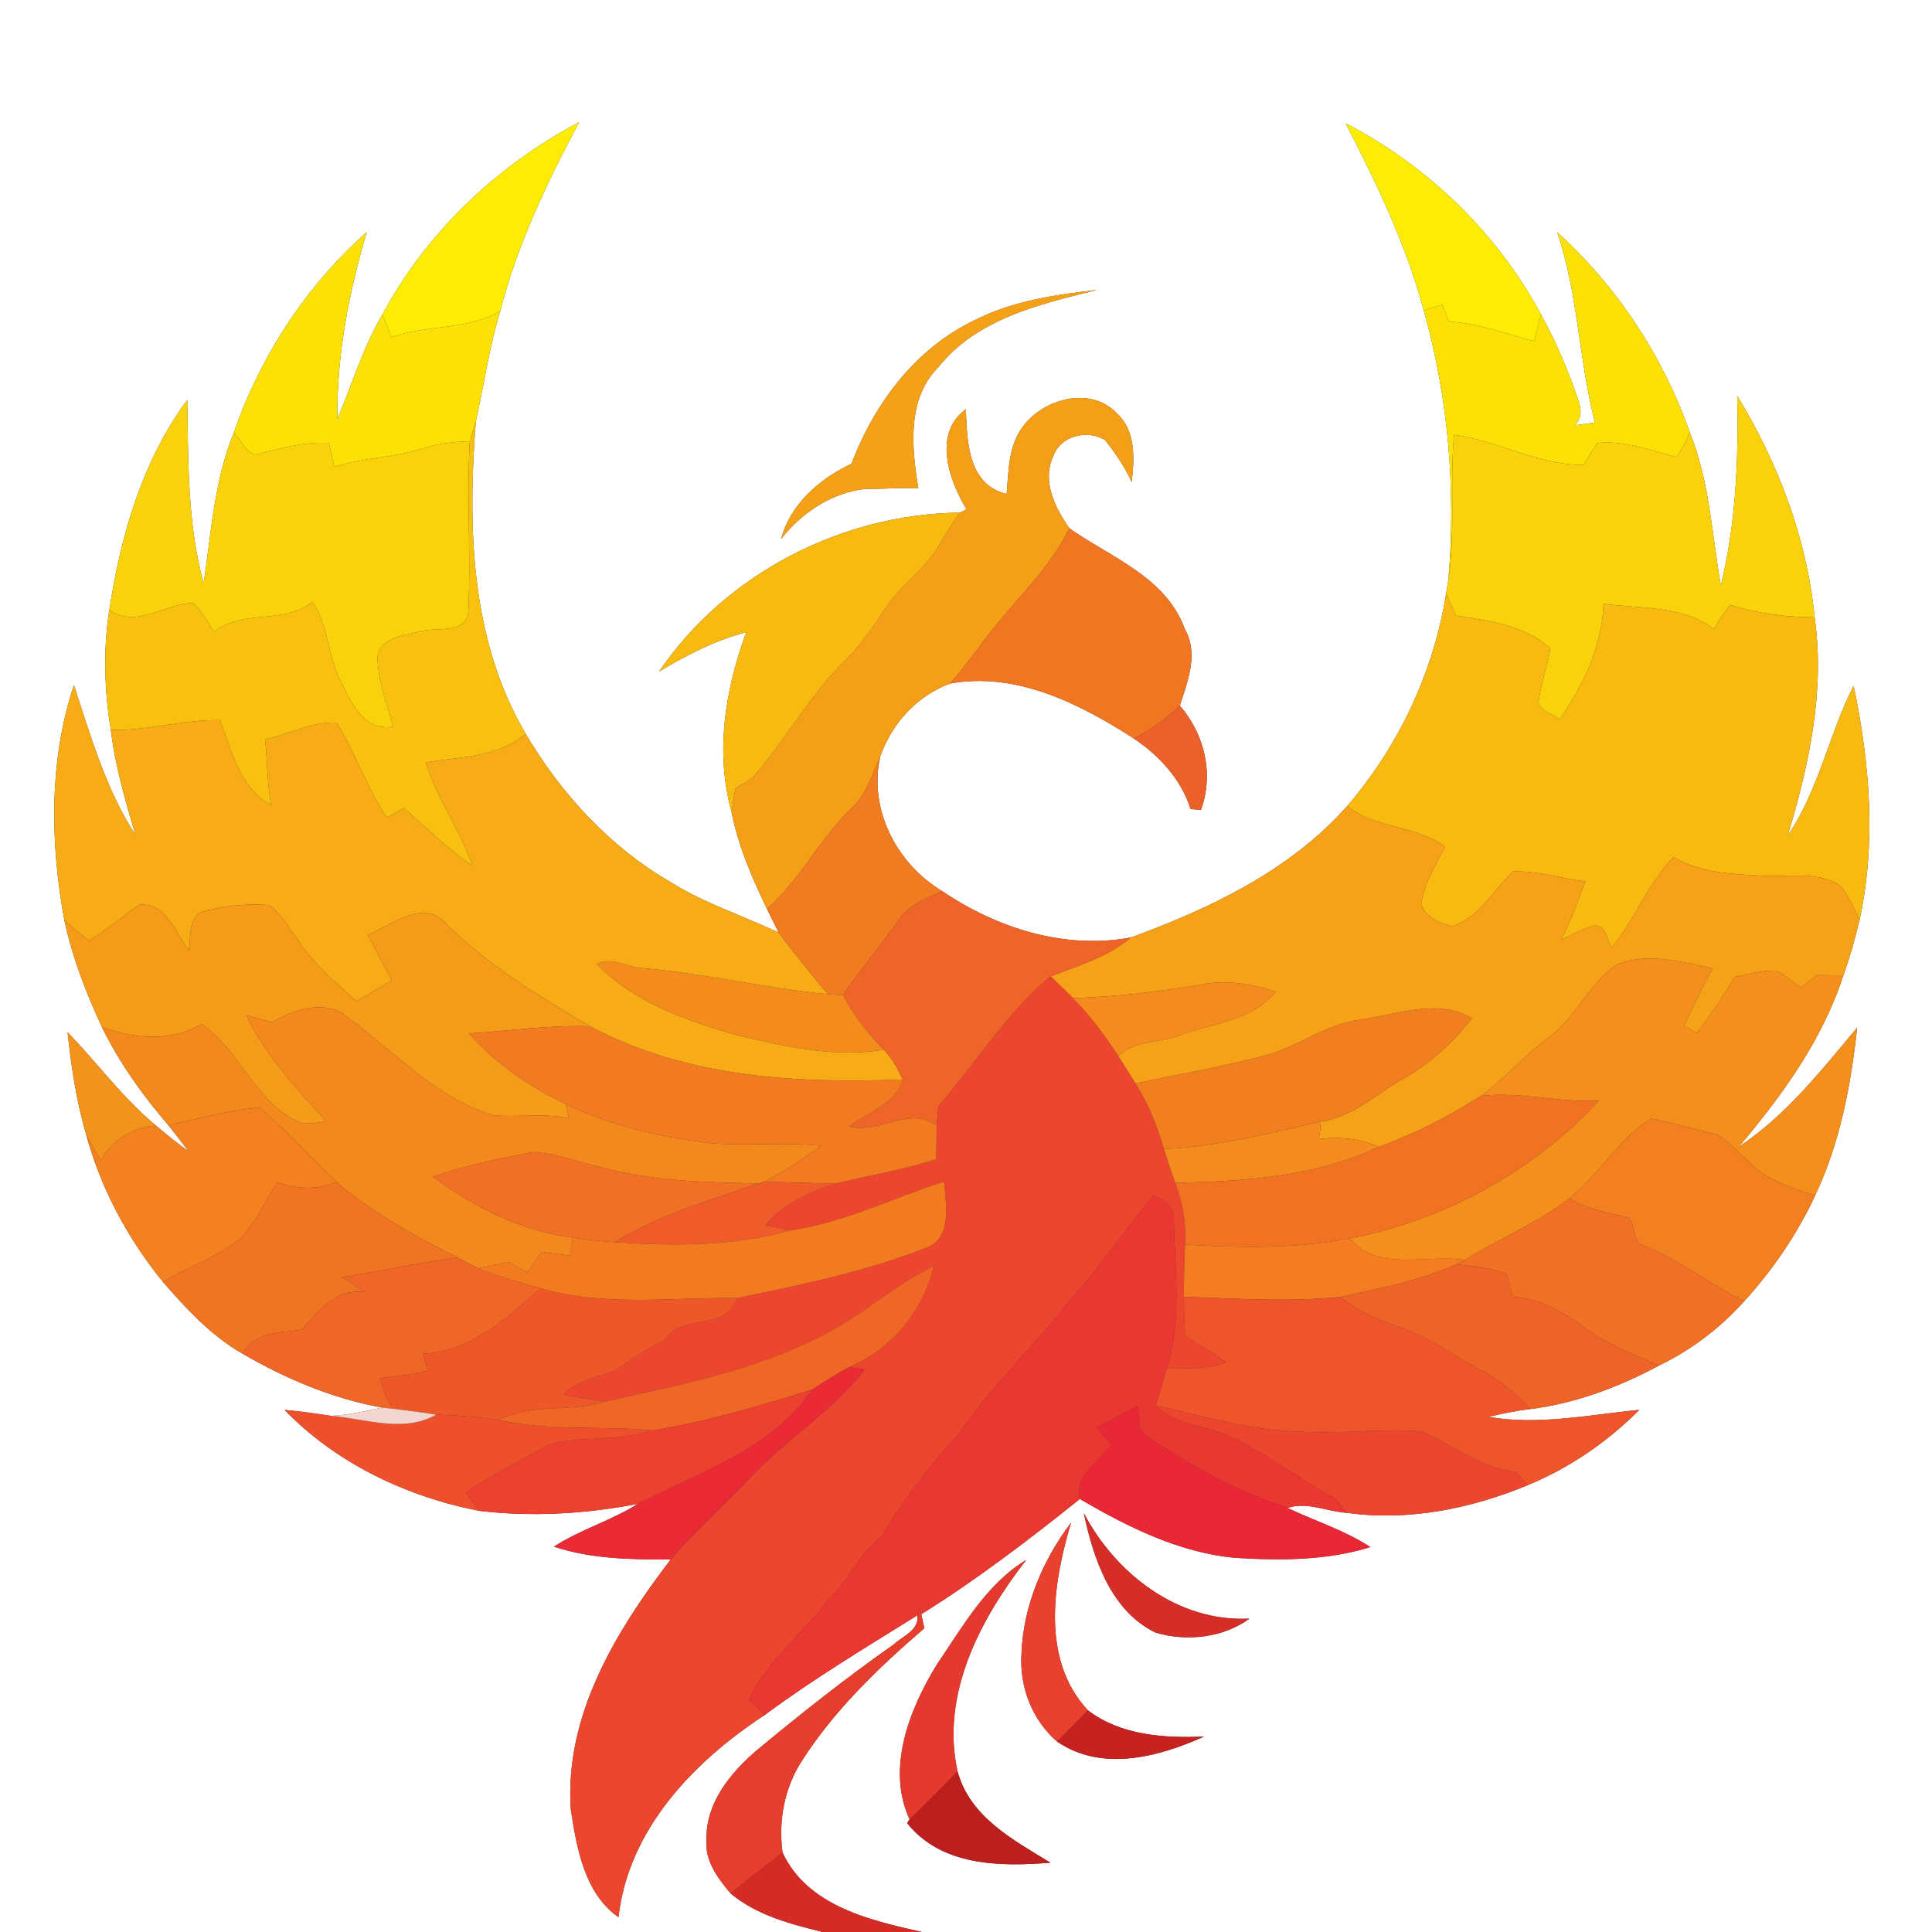 <?xml version="1.0" encoding="UTF-8" ?>
<!DOCTYPE svg PUBLIC "-//W3C//DTD SVG 1.1//EN" "http://www.w3.org/Graphics/SVG/1.1/DTD/svg11.dtd">
<svg width="250pt" height="250pt" viewBox="0 0 250 250" version="1.1" xmlns="http://www.w3.org/2000/svg">
<rect x="0" y="0" width="250" height="250" fill="#333333" stroke="none"/>
<g id="#ffffffff">
<path fill="#ffffff" opacity="1.00" d=" M 0.00 0.00 L 250.00 0.00 L 250.00 250.00 L 119.30 250.00 C 112.55 248.48 104.48 246.64 101.26 239.72 C 100.70 235.56 101.51 231.29 103.82 227.76 C 108.04 221.20 113.73 215.76 119.61 210.69 C 119.51 210.24 119.31 209.33 119.21 208.88 C 126.39 204.41 133.13 199.25 139.73 193.97 C 145.97 197.60 152.63 200.95 159.93 201.59 C 165.75 201.94 171.70 201.94 177.32 200.19 C 173.99 198.01 170.17 196.83 166.60 195.13 C 169.13 194.27 171.75 195.62 174.30 195.76 C 182.25 196.87 190.36 195.22 197.71 192.17 C 203.12 189.93 208.00 186.58 212.13 182.43 C 205.65 183.07 199.14 184.46 192.62 183.35 C 194.41 182.91 196.20 182.54 198.03 182.33 C 203.87 181.60 209.47 179.49 214.64 176.72 C 218.84 174.70 222.58 171.84 225.70 168.38 C 229.41 164.30 232.55 159.70 234.88 154.70 C 238.09 147.90 239.52 140.41 240.31 132.98 C 235.66 138.52 231.12 144.34 225.02 148.38 C 230.63 141.73 235.81 134.58 238.53 126.21 C 239.39 123.85 240.06 121.42 240.64 118.97 C 242.80 108.99 241.94 98.64 239.86 88.73 C 236.66 94.99 235.38 102.19 231.34 108.09 C 234.08 99.01 236.18 89.39 234.81 79.88 C 233.81 69.66 230.11 59.94 224.79 51.21 C 224.98 59.44 224.64 67.74 222.67 75.75 C 221.51 69.10 221.22 62.27 218.65 55.93 C 215.18 46.07 209.25 37.07 201.50 30.05 C 204.22 38.03 204.29 46.61 206.39 54.68 C 205.51 54.80 204.64 54.92 203.78 55.04 C 205.33 53.45 204.04 51.60 203.60 49.95 C 202.39 46.78 201.06 43.65 199.40 40.68 C 193.73 30.13 184.73 21.45 174.12 15.95 C 178.13 23.74 181.96 31.66 184.23 40.17 C 187.42 51.48 188.41 63.32 187.42 75.03 C 187.35 75.45 187.21 76.29 187.14 76.71 C 185.54 86.89 181.04 96.48 174.33 104.30 C 166.92 112.66 156.64 117.53 146.34 121.31 C 137.75 122.90 128.99 120.11 121.90 115.30 C 116.04 111.78 112.36 104.73 113.90 97.90 C 115.42 93.59 118.63 90.07 122.93 88.45 C 131.53 86.88 139.74 91.08 146.75 95.58 C 150.04 97.81 152.84 100.84 154.06 104.69 C 154.40 104.72 155.07 104.77 155.40 104.80 C 157.11 100.16 155.87 94.99 152.67 91.31 C 153.70 88.10 155.13 84.57 153.30 81.36 C 150.86 74.66 143.76 72.15 138.39 68.37 C 136.55 65.74 134.79 62.31 136.27 59.10 C 137.15 56.37 140.79 55.50 143.04 56.99 C 144.33 58.65 145.57 60.43 146.44 62.38 C 146.79 59.33 147.00 55.71 144.49 53.46 C 141.08 49.87 134.91 51.61 132.30 55.29 C 130.45 57.77 130.52 60.99 130.26 63.92 C 125.23 62.70 125.14 57.13 124.98 52.96 C 120.69 56.04 122.77 62.14 125.07 65.91 C 124.84 66.02 124.39 66.23 124.17 66.34 C 108.91 66.50 93.90 74.24 85.28 86.90 C 88.83 84.79 92.53 82.85 96.56 81.81 C 93.86 89.21 92.50 97.30 94.66 105.06 C 95.52 109.46 97.31 113.59 99.24 117.61 C 99.74 118.62 100.23 119.65 100.74 120.66 C 96.08 118.48 91.14 116.88 86.76 114.14 C 78.92 109.59 72.60 102.73 68.03 94.96 C 60.86 82.80 60.51 68.25 61.57 54.56 C 62.63 49.79 63.30 44.94 64.73 40.26 C 66.94 31.65 70.78 23.62 74.94 15.81 C 64.30 21.44 55.17 30.06 49.48 40.72 C 46.96 44.96 45.57 49.72 43.65 54.23 C 43.56 46.03 45.14 37.87 47.45 30.04 C 39.61 36.99 33.68 46.09 30.25 55.99 C 27.71 62.20 27.34 68.91 26.35 75.46 C 24.23 67.79 24.37 59.66 24.23 51.75 C 18.40 59.64 15.60 69.37 14.14 78.97 C 13.34 84.10 13.50 89.33 14.34 94.44 C 14.89 99.07 16.21 103.55 17.51 108.02 C 13.69 102.10 11.75 95.28 9.56 88.65 C 6.33 98.39 6.48 109.04 8.32 119.04 C 9.34 123.85 11.12 128.46 13.19 132.91 C 15.45 137.53 18.45 141.73 21.80 145.62 C 22.67 146.73 23.55 147.83 24.38 148.97 C 22.93 147.92 21.54 146.81 20.18 145.65 C 15.89 142.08 12.58 137.56 8.74 133.55 C 9.22 138.03 9.89 142.52 11.16 146.86 C 13.05 153.80 16.53 160.27 21.06 165.85 C 24.10 169.35 27.31 172.84 31.38 175.16 C 36.98 178.43 43.04 180.97 49.43 182.14 C 47.26 182.60 45.08 183.11 42.85 183.21 C 40.85 182.90 38.84 182.62 36.82 182.44 C 43.53 189.37 52.59 193.66 61.98 195.50 C 68.84 196.32 75.77 195.90 82.54 194.60 C 79.09 196.78 75.11 197.91 71.69 200.13 C 76.55 201.76 81.71 201.79 86.78 201.80 C 79.69 211.10 73.04 221.97 73.86 234.13 C 74.62 239.13 75.62 244.98 80.03 248.09 C 81.32 236.69 89.77 227.94 98.94 221.93 C 105.27 217.24 112.03 213.18 118.71 209.02 C 118.94 210.99 116.82 211.69 115.65 212.79 C 109.44 217.15 103.48 221.87 97.65 226.72 C 94.37 229.60 91.31 233.43 91.42 238.03 C 91.17 240.76 92.89 243.06 94.55 245.02 C 97.93 247.84 102.26 248.96 106.44 250.00 L 0.00 250.00 L 0.00 0.00 M 126.38 41.31 C 118.58 44.93 113.17 52.12 110.18 60.01 C 106.09 61.94 102.26 65.21 101.08 69.74 C 103.73 66.34 107.65 63.74 111.99 63.26 C 114.27 63.30 116.55 63.07 118.83 63.18 C 117.97 57.92 117.32 51.61 121.45 47.48 C 126.43 41.23 134.58 39.35 141.95 37.52 C 136.64 38.13 131.20 38.90 126.38 41.31 M 140.24 195.79 C 141.49 201.67 143.72 208.44 149.53 211.26 C 153.54 212.44 158.25 211.95 161.68 209.45 C 152.44 209.92 144.37 203.65 140.24 195.79 M 138.60 197.02 C 134.92 201.90 132.40 207.84 132.18 214.00 C 131.90 218.24 133.54 222.57 136.79 225.36 C 142.57 229.32 149.91 227.36 155.79 224.72 C 150.62 224.92 145.06 224.57 140.78 221.32 C 134.67 214.76 136.24 204.86 138.60 197.02 M 121.23 215.39 C 117.66 221.20 114.66 228.83 117.70 235.43 L 117.38 235.91 C 121.84 241.49 129.41 241.56 135.92 241.03 C 131.09 238.06 125.52 235.15 123.90 229.20 C 121.71 219.22 126.84 209.50 132.80 201.85 C 127.61 204.99 124.56 210.51 121.23 215.39 Z" />
</g>
<g id="#fded05ff">
<path fill="#fded05" opacity="1.00" d=" M 49.48 40.72 C 55.17 30.06 64.30 21.44 74.94 15.81 C 70.78 23.62 66.94 31.65 64.73 40.26 C 60.46 42.76 55.26 41.98 50.69 43.63 C 50.39 42.91 49.78 41.45 49.48 40.72 Z" />
<path fill="#fded05" opacity="1.00" d=" M 174.12 15.95 C 184.73 21.45 193.73 30.13 199.40 40.68 C 199.18 41.55 198.73 43.28 198.51 44.15 C 194.85 43.19 191.27 41.81 187.46 41.61 C 187.26 41.06 186.85 39.96 186.65 39.41 C 186.05 39.60 184.83 39.98 184.23 40.17 C 181.96 31.66 178.13 23.74 174.12 15.95 Z" />
</g>
<g id="#fce107ff">
<path fill="#fce107" opacity="1.00" d=" M 30.25 55.99 C 33.68 46.09 39.61 36.99 47.45 30.04 C 45.14 37.87 43.56 46.03 43.65 54.23 C 45.57 49.72 46.96 44.96 49.48 40.72 C 49.78 41.45 50.39 42.91 50.69 43.63 C 55.26 41.98 60.46 42.76 64.73 40.26 C 63.30 44.94 62.63 49.79 61.57 54.56 C 61.38 55.20 60.99 56.47 60.79 57.11 C 58.80 57.16 56.81 57.35 54.91 57.97 C 51.12 59.25 47.04 59.15 43.26 60.43 C 43.03 59.39 42.79 58.36 42.56 57.32 C 39.30 57.13 36.18 58.05 33.06 58.83 C 31.72 58.51 31.20 56.89 30.25 55.99 Z" />
<path fill="#fce107" opacity="1.00" d=" M 201.50 30.05 C 209.25 37.07 215.18 46.07 218.65 55.93 C 218.21 57.07 217.64 58.13 216.94 59.12 C 213.55 58.31 210.22 56.94 206.67 57.33 C 206.07 58.27 205.47 59.22 204.89 60.17 C 198.99 60.16 193.85 57.04 188.15 56.26 C 187.57 62.50 188.36 68.81 187.42 75.03 C 188.41 63.32 187.42 51.48 184.23 40.17 C 184.83 39.98 186.05 39.60 186.65 39.41 C 186.85 39.96 187.26 41.06 187.46 41.61 C 191.27 41.81 194.85 43.19 198.51 44.15 C 198.73 43.28 199.18 41.55 199.40 40.68 C 201.06 43.65 202.39 46.78 203.60 49.95 C 204.04 51.60 205.33 53.45 203.78 55.04 C 204.64 54.92 205.51 54.80 206.39 54.68 C 204.29 46.61 204.22 38.03 201.50 30.05 Z" />
</g>
<g id="#f5a118ff">
<path fill="#f5a118" opacity="1.00" d=" M 126.38 41.31 C 131.20 38.90 136.64 38.13 141.95 37.52 C 134.58 39.35 126.43 41.23 121.45 47.48 C 117.32 51.61 117.97 57.92 118.83 63.18 C 116.55 63.07 114.27 63.30 111.99 63.26 C 107.65 63.74 103.73 66.34 101.08 69.74 C 102.26 65.21 106.09 61.94 110.18 60.01 C 113.17 52.12 118.58 44.93 126.38 41.31 Z" />
</g>
<g id="#fad20bff">
<path fill="#fad20b" opacity="1.00" d=" M 224.79 51.21 C 230.11 59.94 233.81 69.66 234.81 79.88 C 231.10 79.87 227.41 79.40 223.87 78.26 C 223.13 79.27 222.39 80.30 221.79 81.41 C 217.71 78.30 212.32 78.79 207.50 78.13 C 207.30 83.63 204.89 88.64 201.81 93.09 C 200.93 92.35 199.49 92.11 199.07 90.96 C 199.35 88.56 200.24 86.29 200.62 83.92 C 197.34 80.91 192.64 80.30 188.40 79.66 C 187.96 78.68 187.54 77.70 187.14 76.71 C 187.21 76.29 187.35 75.45 187.42 75.03 C 188.36 68.81 187.57 62.50 188.15 56.26 C 193.85 57.04 198.99 60.16 204.89 60.17 C 205.47 59.22 206.07 58.27 206.67 57.33 C 210.22 56.94 213.55 58.31 216.94 59.12 C 217.64 58.13 218.21 57.07 218.65 55.93 C 221.22 62.27 221.51 69.10 222.67 75.75 C 224.64 67.74 224.98 59.44 224.79 51.21 Z" />
<path fill="#fad20b" opacity="1.00" d=" M 14.14 78.97 C 15.60 69.37 18.40 59.64 24.23 51.75 C 24.37 59.66 24.23 67.79 26.35 75.46 C 27.34 68.91 27.71 62.20 30.25 55.99 C 31.20 56.89 31.72 58.51 33.06 58.83 C 36.18 58.05 39.30 57.13 42.56 57.32 C 42.79 58.36 43.03 59.39 43.26 60.43 C 47.04 59.15 51.12 59.25 54.91 57.97 C 56.81 57.35 58.80 57.16 60.79 57.11 C 60.37 64.36 60.95 71.64 60.61 78.89 C 60.55 82.07 56.79 81.16 54.71 81.63 C 52.63 82.20 49.20 82.35 48.85 85.01 C 48.88 88.12 50.10 91.05 50.87 94.03 C 47.09 94.68 45.40 90.87 44.05 88.08 C 42.37 84.84 42.52 80.93 40.44 77.87 C 36.70 80.88 31.42 78.76 27.73 81.77 C 26.84 80.49 26.12 79.04 24.92 78.02 C 21.28 78.17 17.77 81.31 14.14 78.97 Z" />
</g>
<g id="#f59f18ff">
<path fill="#f59f18" opacity="1.00" d=" M 132.30 55.29 C 134.91 51.61 141.08 49.87 144.49 53.46 C 147.00 55.71 146.79 59.33 146.44 62.38 C 145.57 60.43 144.33 58.65 143.04 56.99 C 140.79 55.50 137.15 56.37 136.27 59.10 C 134.79 62.31 136.55 65.74 138.39 68.37 C 135.60 73.99 130.79 78.14 127.14 83.14 C 125.78 84.95 124.43 86.76 122.93 88.45 C 118.63 90.07 115.42 93.59 113.90 97.90 C 112.89 100.13 112.20 102.62 110.39 104.38 C 106.14 108.34 103.65 113.77 99.24 117.61 C 97.31 113.59 95.52 109.46 94.66 105.06 C 94.81 104.04 94.98 103.02 95.16 102.01 C 95.90 101.50 96.77 101.17 97.44 100.55 C 101.69 95.71 104.79 89.91 109.43 85.39 C 111.48 83.38 113.05 80.96 114.65 78.60 C 116.57 75.69 119.64 73.73 121.41 70.71 C 122.28 69.22 123.20 67.76 124.17 66.34 C 124.39 66.23 124.84 66.02 125.07 65.91 C 122.77 62.14 120.69 56.04 124.98 52.96 C 125.14 57.13 125.23 62.70 130.26 63.92 C 130.52 60.99 130.45 57.77 132.30 55.29 Z" />
</g>
<g id="#f9c10fff">
<path fill="#f9c10f" opacity="1.00" d=" M 60.79 57.11 C 60.99 56.47 61.38 55.20 61.57 54.56 C 60.51 68.25 60.86 82.80 68.03 94.96 C 64.47 98.02 59.51 97.92 55.11 98.66 C 56.52 103.39 59.57 107.37 61.12 112.05 C 57.95 109.82 55.17 107.12 52.27 104.56 C 51.54 104.97 50.81 105.39 50.08 105.80 C 47.42 101.95 46.04 97.42 43.54 93.50 C 40.37 93.38 37.36 94.98 34.30 95.70 C 34.63 98.52 34.54 101.39 35.10 104.19 C 31.00 101.96 30.01 97.20 28.48 93.19 C 23.72 93.08 19.11 94.60 14.34 94.44 C 13.50 89.33 13.34 84.10 14.14 78.97 C 17.77 81.31 21.28 78.17 24.92 78.02 C 26.12 79.04 26.84 80.49 27.73 81.77 C 31.42 78.76 36.70 80.88 40.44 77.87 C 42.52 80.93 42.37 84.84 44.05 88.08 C 45.40 90.87 47.09 94.68 50.87 94.03 C 50.10 91.05 48.88 88.12 48.85 85.01 C 49.20 82.35 52.63 82.20 54.71 81.63 C 56.79 81.16 60.55 82.07 60.61 78.89 C 60.95 71.64 60.37 64.36 60.79 57.11 Z" />
</g>
<g id="#f8ba11ff">
<path fill="#f8ba11" opacity="1.00" d=" M 85.28 86.90 C 93.90 74.24 108.91 66.50 124.17 66.34 C 123.20 67.76 122.28 69.22 121.41 70.71 C 119.64 73.73 116.57 75.69 114.65 78.60 C 113.05 80.96 111.48 83.38 109.43 85.39 C 104.79 89.91 101.69 95.71 97.44 100.55 C 96.77 101.17 95.90 101.50 95.16 102.01 C 94.98 103.02 94.81 104.04 94.66 105.06 C 92.50 97.30 93.86 89.21 96.56 81.81 C 92.53 82.85 88.83 84.79 85.28 86.90 Z" />
</g>
<g id="#f17622ff">
<path fill="#f17622" opacity="1.00" d=" M 127.14 83.14 C 130.79 78.14 135.60 73.99 138.39 68.37 C 143.76 72.15 150.86 74.66 153.30 81.36 C 155.13 84.57 153.70 88.10 152.67 91.31 C 150.93 93.03 148.87 94.38 146.75 95.58 C 139.74 91.08 131.53 86.88 122.93 88.45 C 124.43 86.76 125.78 84.95 127.14 83.14 Z" />
</g>
<g id="#f8b911ff">
<path fill="#f8b911" opacity="1.00" d=" M 187.14 76.71 C 187.54 77.70 187.96 78.68 188.40 79.66 C 192.64 80.30 197.34 80.91 200.62 83.92 C 200.24 86.29 199.35 88.56 199.07 90.96 C 199.49 92.11 200.93 92.35 201.81 93.09 C 204.89 88.64 207.30 83.63 207.50 78.13 C 212.32 78.79 217.71 78.30 221.79 81.41 C 222.39 80.30 223.13 79.27 223.87 78.26 C 227.41 79.40 231.10 79.87 234.81 79.88 C 236.18 89.39 234.08 99.01 231.34 108.09 C 235.38 102.19 236.66 94.99 239.86 88.73 C 241.94 98.64 242.80 108.99 240.64 118.97 C 239.92 117.53 239.25 116.06 238.30 114.76 C 235.41 112.63 231.64 113.52 228.30 113.34 C 224.30 113.10 220.09 113.02 216.55 110.91 C 213.20 114.31 211.61 118.96 208.55 122.61 C 207.91 121.58 207.74 119.31 206.00 119.84 C 204.61 120.31 203.31 120.97 202.00 121.62 C 203.28 119.20 204.16 116.61 205.15 114.06 C 202.02 113.69 198.97 112.65 195.80 112.77 C 193.23 115.16 191.49 118.68 187.96 119.84 C 186.32 119.54 184.46 118.69 183.90 116.99 C 184.27 114.28 185.77 111.95 186.99 109.56 C 183.21 106.76 178.03 107.28 174.33 104.30 C 181.04 96.48 185.54 86.89 187.14 76.71 Z" />
</g>
<g id="#f7ac15ff">
<path fill="#f7ac15" opacity="1.00" d=" M 8.32 119.04 C 6.48 109.04 6.33 98.39 9.56 88.65 C 11.75 95.28 13.69 102.10 17.51 108.02 C 16.21 103.55 14.89 99.07 14.34 94.44 C 19.11 94.60 23.72 93.08 28.48 93.19 C 30.01 97.20 31.00 101.96 35.10 104.19 C 34.54 101.39 34.63 98.52 34.30 95.70 C 37.36 94.98 40.37 93.38 43.54 93.50 C 46.04 97.42 47.42 101.95 50.08 105.80 C 50.81 105.39 51.54 104.97 52.27 104.56 C 55.17 107.12 57.95 109.82 61.12 112.05 C 59.57 107.37 56.52 103.39 55.11 98.66 C 59.51 97.92 64.47 98.02 68.03 94.96 C 72.60 102.73 78.92 109.59 86.76 114.14 C 91.14 116.88 96.08 118.48 100.74 120.66 C 102.78 123.39 104.94 126.02 107.12 128.64 C 99.03 127.90 91.12 125.93 83.03 125.27 C 81.08 125.12 79.16 123.77 77.23 124.73 C 82.01 129.69 88.79 132.06 95.26 133.93 C 101.49 135.39 107.96 136.91 114.38 135.83 C 115.44 136.94 116.17 138.30 116.82 139.68 C 103.07 140.24 88.71 139.42 76.33 132.80 C 69.71 128.88 63.05 124.88 57.60 119.39 C 54.68 116.29 50.62 119.74 47.60 120.97 C 48.58 122.96 49.68 124.89 50.70 126.87 C 49.18 127.76 47.67 128.65 46.15 129.55 C 43.36 127.14 40.54 124.67 38.49 121.56 C 37.32 120.05 36.43 118.21 34.81 117.11 C 31.85 116.90 28.82 117.20 25.98 118.04 C 24.28 119.04 24.78 121.34 24.41 122.98 C 22.75 120.67 21.50 116.84 18.07 117.05 C 15.85 118.57 13.82 120.35 11.50 121.73 C 10.41 120.87 9.36 119.97 8.32 119.04 Z" />
</g>
<g id="#ee6029ff">
<path fill="#ee6029" opacity="1.00" d=" M 146.75 95.58 C 148.87 94.38 150.93 93.03 152.67 91.31 C 155.87 94.99 157.11 100.16 155.40 104.80 C 155.07 104.77 154.40 104.72 154.06 104.69 C 152.84 100.84 150.04 97.81 146.75 95.58 Z" />
</g>
<g id="#f17b20ff">
<path fill="#f17b20" opacity="1.00" d=" M 110.39 104.38 C 112.20 102.62 112.89 100.13 113.90 97.90 C 112.36 104.73 116.04 111.78 121.90 115.30 C 119.84 116.34 117.42 117.12 116.18 119.22 C 113.91 122.49 111.28 125.48 109.08 128.79 C 108.59 128.76 107.61 128.68 107.12 128.64 C 104.94 126.02 102.78 123.39 100.74 120.66 C 100.23 119.65 99.74 118.62 99.24 117.61 C 103.65 113.77 106.14 108.34 110.39 104.38 Z" />
</g>
<g id="#f6a117ff">
<path fill="#f6a117" opacity="1.00" d=" M 146.34 121.31 C 156.64 117.53 166.92 112.66 174.33 104.30 C 178.03 107.28 183.21 106.76 186.99 109.56 C 185.77 111.95 184.27 114.28 183.90 116.99 C 184.46 118.69 186.32 119.54 187.96 119.84 C 191.49 118.68 193.23 115.16 195.80 112.77 C 198.97 112.65 202.02 113.69 205.15 114.06 C 204.16 116.61 203.28 119.20 202.00 121.62 C 203.31 120.97 204.61 120.31 206.00 119.84 C 207.74 119.31 207.91 121.58 208.55 122.61 C 211.61 118.96 213.20 114.31 216.55 110.91 C 220.09 113.02 224.30 113.10 228.30 113.34 C 231.64 113.52 235.41 112.63 238.30 114.76 C 239.25 116.06 239.92 117.53 240.64 118.97 C 240.06 121.42 239.39 123.85 238.53 126.21 C 237.69 126.20 236.00 126.18 235.16 126.17 C 234.45 126.70 233.74 127.24 233.04 127.79 C 231.95 127.07 230.98 126.08 229.76 125.60 C 227.97 125.54 226.25 126.09 224.51 126.40 C 222.98 128.91 221.35 131.35 219.59 133.70 C 219.17 133.46 218.34 132.97 217.92 132.73 C 219.10 130.22 220.28 127.70 221.65 125.28 C 217.53 124.53 212.95 123.05 208.95 124.98 C 205.56 127.51 203.85 131.68 200.44 134.20 C 197.31 136.51 194.79 139.51 191.66 141.80 C 187.49 144.45 183.09 146.72 178.44 148.40 C 175.97 147.35 173.34 147.04 170.69 147.40 C 170.67 146.67 171.05 145.90 170.74 145.15 C 174.95 144.67 178.05 141.54 181.61 139.57 C 185.08 137.61 188.04 134.90 190.47 131.76 C 185.93 129.11 180.79 131.32 176.02 131.94 C 171.56 132.51 167.96 135.48 163.67 136.59 C 158.15 138.07 152.50 139.01 146.91 140.19 C 146.18 139.00 145.43 137.83 144.70 136.65 C 146.80 134.54 150.19 134.97 152.83 133.90 C 157.03 132.36 162.08 132.05 165.07 128.33 C 162.02 127.36 158.80 126.74 155.61 127.37 C 150.06 128.31 144.47 129.00 138.83 129.15 C 137.89 128.20 136.92 127.27 135.95 126.34 C 139.54 124.95 143.33 123.85 146.34 121.31 Z" />
</g>
<g id="#ef6427ff">
<path fill="#ef6427" opacity="1.00" d=" M 121.90 115.30 C 128.99 120.11 137.75 122.90 146.34 121.31 C 143.33 123.85 139.54 124.95 135.95 126.34 C 130.23 131.15 126.28 137.58 121.43 143.17 C 121.38 143.80 121.26 145.07 121.20 145.71 C 117.80 142.96 113.71 146.85 109.87 145.76 C 112.27 143.88 115.96 142.95 116.82 139.68 C 116.17 138.30 115.44 136.94 114.38 135.83 C 112.25 133.77 110.51 131.37 109.08 128.79 C 111.28 125.48 113.91 122.49 116.18 119.22 C 117.42 117.12 119.84 116.34 121.90 115.30 Z" />
</g>
<g id="#f59a19ff">
<path fill="#f59a19" opacity="1.00" d=" M 11.50 121.73 C 13.82 120.35 15.85 118.57 18.07 117.05 C 21.50 116.84 22.75 120.67 24.41 122.98 C 24.78 121.34 24.28 119.04 25.98 118.04 C 28.82 117.20 31.85 116.90 34.81 117.11 C 36.43 118.21 37.32 120.05 38.49 121.56 C 40.54 124.67 43.36 127.14 46.15 129.55 C 47.67 128.65 49.18 127.76 50.70 126.87 C 49.68 124.89 48.58 122.96 47.60 120.97 C 50.62 119.74 54.68 116.29 57.60 119.39 C 63.05 124.88 69.71 128.88 76.33 132.80 C 71.10 132.64 65.91 133.38 60.71 133.73 C 64.13 137.62 68.50 140.65 73.18 142.83 C 73.29 143.30 73.50 144.25 73.60 144.72 C 70.34 143.96 67.00 144.65 63.73 144.30 C 55.99 141.93 50.55 135.52 44.11 131.00 C 41.17 129.51 37.83 130.78 35.18 132.29 C 34.08 131.99 32.98 131.70 31.88 131.37 C 34.36 136.63 38.38 140.84 42.22 145.11 C 40.85 145.26 39.38 145.74 38.12 144.93 C 32.85 142.14 30.93 135.86 26.10 132.53 C 22.15 134.85 17.34 134.43 13.19 132.91 C 11.12 128.46 9.34 123.85 8.32 119.04 C 9.36 119.97 10.41 120.87 11.50 121.73 Z" />
</g>
<g id="#f48c1cff">
<path fill="#f48c1c" opacity="1.00" d=" M 77.23 124.73 C 79.16 123.77 81.08 125.12 83.03 125.27 C 91.12 125.93 99.03 127.90 107.12 128.64 C 107.61 128.68 108.59 128.76 109.08 128.79 C 110.51 131.37 112.25 133.77 114.38 135.83 C 107.96 136.91 101.49 135.39 95.26 133.93 C 88.79 132.06 82.01 129.69 77.23 124.73 Z" />
</g>
<g id="#f48f1cff">
<path fill="#f48f1c" opacity="1.00" d=" M 208.95 124.98 C 212.95 123.05 217.53 124.53 221.65 125.28 C 220.28 127.70 219.10 130.22 217.92 132.73 C 218.34 132.97 219.17 133.46 219.59 133.70 C 221.35 131.35 222.98 128.91 224.51 126.40 C 226.25 126.09 227.97 125.54 229.76 125.60 C 230.98 126.08 231.95 127.07 233.04 127.79 C 233.74 127.24 234.45 126.70 235.16 126.17 C 236.00 126.18 237.69 126.20 238.53 126.21 C 235.81 134.58 230.63 141.73 225.02 148.38 C 231.12 144.34 235.66 138.52 240.31 132.98 C 239.52 140.41 238.09 147.90 234.88 154.70 C 232.79 154.04 230.72 153.32 228.79 152.27 C 226.31 150.86 224.72 148.30 222.28 146.85 C 219.41 146.10 216.55 145.34 213.65 144.73 C 209.43 147.37 206.95 151.96 203.11 155.07 C 198.91 158.26 194.00 160.28 189.54 163.04 C 184.59 162.25 178.29 164.68 174.65 160.24 C 186.87 157.93 198.44 151.57 206.89 142.43 C 201.79 142.71 196.77 141.24 191.66 141.80 C 194.79 139.51 197.31 136.51 200.44 134.20 C 203.85 131.68 205.56 127.51 208.95 124.98 Z" />
</g>
<g id="#ec462eff">
<path fill="#ec462e" opacity="1.00" d=" M 121.43 143.17 C 126.28 137.58 130.23 131.15 135.95 126.34 C 136.92 127.27 137.89 128.20 138.83 129.15 C 141.06 131.42 142.98 133.97 144.70 136.65 C 145.43 137.83 146.18 139.00 146.91 140.19 C 148.62 142.79 149.74 145.72 150.62 148.69 C 151.08 150.15 151.58 151.61 152.07 153.06 C 153.03 155.61 153.53 158.32 153.34 161.05 C 153.25 163.30 153.19 165.55 153.20 167.81 C 153.20 169.47 153.28 171.14 153.34 172.81 C 155.10 173.97 156.95 175.01 158.65 176.28 C 156.21 177.25 153.59 177.08 151.02 177.01 C 152.93 170.89 152.04 164.30 151.89 157.99 C 152.08 156.14 150.73 155.32 149.28 154.65 C 145.55 159.14 142.34 164.05 138.35 168.33 C 133.86 174.19 128.38 179.22 124.24 185.35 C 120.41 189.51 116.96 193.98 114.06 198.85 C 111.11 201.01 109.80 204.68 107.08 207.12 C 103.82 211.50 99.23 214.91 96.92 219.95 C 97.58 220.62 98.25 221.28 98.94 221.93 C 89.77 227.94 81.32 236.69 80.03 248.09 C 75.62 244.98 74.62 239.13 73.86 234.13 C 73.04 221.97 79.69 211.10 86.78 201.80 C 90.03 198.04 93.74 194.73 97.15 191.12 C 101.81 186.19 107.72 182.58 111.93 177.21 C 111.42 177.13 110.41 176.97 109.90 176.90 C 115.43 174.53 119.45 169.63 120.84 163.80 C 115.82 166.23 111.69 170.09 106.74 172.63 C 97.91 177.29 88.01 179.20 78.36 181.34 C 76.54 181.12 74.73 180.81 72.93 180.49 C 74.65 178.55 77.25 178.24 79.55 177.38 C 81.64 176.00 83.63 174.47 85.95 173.46 C 88.11 169.83 93.89 172.43 95.36 167.97 C 103.53 166.28 111.80 164.60 119.59 161.56 C 123.34 160.37 122.38 155.88 122.17 152.90 C 115.53 154.99 109.23 158.22 102.27 159.21 C 101.48 159.04 99.89 158.70 99.10 158.53 C 101.38 155.64 104.85 154.26 108.24 153.13 C 112.54 152.07 116.93 151.37 121.15 149.99 C 121.17 148.56 121.19 147.13 121.20 145.71 C 121.26 145.07 121.38 143.80 121.43 143.17 Z" />
</g>
<g id="#f48b1dff">
<path fill="#f48b1d" opacity="1.00" d=" M 155.61 127.37 C 158.80 126.74 162.02 127.36 165.07 128.33 C 162.08 132.05 157.03 132.36 152.83 133.90 C 150.19 134.97 146.80 134.54 144.70 136.65 C 142.98 133.97 141.06 131.42 138.83 129.15 C 144.47 129.00 150.06 128.31 155.61 127.37 Z" />
<path fill="#f48b1d" opacity="1.00" d=" M 150.62 148.69 C 157.48 148.33 164.09 146.72 170.74 145.15 C 171.05 145.90 170.67 146.67 170.69 147.40 C 173.34 147.04 175.97 147.35 178.44 148.40 C 170.24 152.27 161.00 152.87 152.07 153.06 C 151.58 151.61 151.08 150.15 150.62 148.69 Z" />
</g>
<g id="#f3891dff">
<path fill="#f3891d" opacity="1.00" d=" M 35.18 132.29 C 37.83 130.78 41.17 129.51 44.11 131.00 C 50.55 135.52 55.99 141.93 63.73 144.30 C 67.00 144.65 70.34 143.96 73.60 144.72 C 73.50 144.25 73.29 143.30 73.18 142.83 C 79.05 145.69 85.48 147.15 91.93 147.92 C 96.69 148.31 101.48 147.76 106.23 148.25 C 103.90 150.03 101.44 151.63 98.81 152.95 L 98.17 153.14 C 91.69 152.98 85.13 152.89 78.81 151.30 C 75.52 150.62 72.37 149.27 69.00 149.07 C 64.64 149.97 60.20 150.75 56.00 152.27 C 61.37 156.23 67.44 159.30 74.13 160.16 C 74.03 160.74 73.85 161.91 73.75 162.49 C 72.51 162.31 71.28 162.15 70.04 162.00 C 69.45 162.90 68.86 163.79 68.26 164.69 C 67.55 164.11 66.60 163.93 65.93 163.30 C 64.59 163.56 63.24 163.82 61.91 164.13 C 61.00 163.68 60.10 163.21 59.20 162.72 C 53.67 159.97 48.26 156.94 43.51 152.95 C 40.16 149.80 37.08 146.37 33.64 143.32 C 29.62 143.63 25.73 144.75 21.80 145.62 C 18.45 141.73 15.45 137.53 13.19 132.91 C 17.34 134.43 22.15 134.85 26.10 132.53 C 30.93 135.86 32.85 142.14 38.12 144.93 C 39.38 145.74 40.85 145.26 42.22 145.11 C 38.38 140.84 34.36 136.63 31.88 131.37 C 32.98 131.70 34.08 131.99 35.18 132.29 Z" />
</g>
<g id="#f27f1fff">
<path fill="#f27f1f" opacity="1.00" d=" M 176.02 131.94 C 180.79 131.32 185.93 129.11 190.47 131.76 C 188.04 134.90 185.08 137.61 181.61 139.57 C 178.05 141.54 174.95 144.67 170.74 145.15 C 164.09 146.72 157.48 148.33 150.62 148.69 C 149.74 145.72 148.62 142.79 146.91 140.19 C 152.50 139.01 158.15 138.07 163.67 136.59 C 167.96 135.48 171.56 132.51 176.02 131.94 Z" />
</g>
<g id="#f27a21ff">
<path fill="#f27a21" opacity="1.00" d=" M 60.71 133.73 C 65.91 133.38 71.10 132.64 76.33 132.80 C 88.71 139.42 103.07 140.24 116.82 139.68 C 115.96 142.95 112.27 143.88 109.87 145.76 C 113.71 146.85 117.80 142.96 121.20 145.71 C 121.19 147.13 121.17 148.56 121.15 149.99 C 116.93 151.37 112.54 152.07 108.24 153.13 C 105.09 153.16 101.96 152.93 98.81 152.95 C 101.44 151.63 103.90 150.03 106.23 148.25 C 101.48 147.76 96.69 148.31 91.93 147.92 C 85.48 147.15 79.05 145.69 73.18 142.83 C 68.50 140.65 64.13 137.62 60.71 133.73 Z" />
</g>
<g id="#f3931bff">
<path fill="#f3931b" opacity="1.00" d=" M 8.74 133.55 C 12.58 137.56 15.89 142.08 20.18 145.65 C 17.07 145.87 14.64 147.58 12.96 150.11 C 12.44 148.98 11.71 147.97 11.16 146.86 C 9.89 142.52 9.22 138.03 8.74 133.55 Z" />
</g>
<g id="#f17223ff">
<path fill="#f17223" opacity="1.00" d=" M 191.66 141.80 C 196.77 141.24 201.79 142.71 206.89 142.43 C 198.44 151.57 186.87 157.93 174.65 160.24 C 167.62 161.62 160.45 161.45 153.34 161.05 C 153.53 158.32 153.03 155.61 152.07 153.06 C 161.00 152.87 170.24 152.27 178.44 148.40 C 183.09 146.72 187.49 144.45 191.66 141.80 Z" />
</g>
<g id="#f3811fff">
<path fill="#f3811f" opacity="1.00" d=" M 21.80 145.62 C 25.73 144.75 29.62 143.63 33.64 143.32 C 37.08 146.37 40.16 149.80 43.51 152.95 C 41.02 154.04 38.39 153.83 35.86 153.00 C 34.37 155.43 33.15 158.09 31.20 160.21 C 28.16 162.63 24.43 163.95 21.06 165.85 C 16.53 160.27 13.05 153.80 11.16 146.86 C 11.71 147.97 12.44 148.98 12.96 150.11 C 14.64 147.58 17.07 145.87 20.18 145.65 C 21.54 146.81 22.93 147.92 24.38 148.97 C 23.55 147.83 22.67 146.73 21.80 145.62 Z" />
</g>
<g id="#f27f20ff">
<path fill="#f27f20" opacity="1.00" d=" M 213.65 144.73 C 216.55 145.34 219.41 146.10 222.28 146.85 C 224.72 148.30 226.31 150.86 228.79 152.27 C 230.72 153.32 232.79 154.04 234.88 154.70 C 232.55 159.70 229.41 164.30 225.70 168.38 C 221.24 166.15 217.29 163.07 212.67 161.15 C 211.05 160.65 211.77 158.43 210.72 157.55 C 208.12 156.92 205.41 156.55 203.11 155.07 C 206.95 151.96 209.43 147.37 213.65 144.73 Z" />
</g>
<g id="#f17024ff">
<path fill="#f17024" opacity="1.00" d=" M 56.00 152.27 C 60.20 150.75 64.64 149.97 69.00 149.07 C 72.37 149.27 75.52 150.62 78.81 151.30 C 85.13 152.89 91.69 152.98 98.17 153.14 C 91.82 155.30 85.31 157.18 79.56 160.74 C 77.74 160.61 75.93 160.43 74.13 160.16 C 67.44 159.30 61.37 156.23 56.00 152.27 Z" />
<path fill="#f17024" opacity="1.00" d=" M 203.11 155.07 C 205.41 156.55 208.12 156.92 210.72 157.55 C 211.77 158.43 211.05 160.65 212.67 161.15 C 217.29 163.07 221.24 166.15 225.70 168.38 C 222.58 171.84 218.84 174.70 214.64 176.72 C 211.42 175.25 208.05 174.01 205.18 171.88 C 202.38 169.84 199.30 168.01 195.75 167.81 C 195.46 166.84 195.22 165.86 194.97 164.88 C 192.90 164.01 190.62 163.90 188.44 163.59 L 189.54 163.04 C 194.00 160.28 198.91 158.26 203.11 155.07 Z" />
</g>
<g id="#f17422ff">
<path fill="#f17422" opacity="1.00" d=" M 31.20 160.21 C 33.15 158.09 34.37 155.43 35.86 153.00 C 38.39 153.83 41.02 154.04 43.51 152.95 C 48.26 156.94 53.67 159.97 59.20 162.72 C 54.20 163.40 49.27 164.49 44.28 165.26 C 45.26 165.87 46.20 166.56 47.17 167.20 C 43.41 166.67 41.27 169.62 39.02 172.07 C 36.17 172.47 33.08 172.29 31.38 175.16 C 27.31 172.84 24.10 169.35 21.06 165.85 C 24.43 163.95 28.16 162.63 31.20 160.21 Z" />
</g>
<g id="#ef5b29ff">
<path fill="#ef5b29" opacity="1.00" d=" M 98.17 153.14 L 98.81 152.95 C 101.96 152.93 105.09 153.16 108.24 153.13 C 104.85 154.26 101.38 155.64 99.10 158.53 C 99.89 158.70 101.48 159.04 102.27 159.21 C 94.90 161.29 87.14 161.25 79.56 160.74 C 85.31 157.18 91.82 155.30 98.17 153.14 Z" />
</g>
<g id="#f27b20ff">
<path fill="#f27b20" opacity="1.00" d=" M 102.27 159.21 C 109.23 158.22 115.53 154.99 122.17 152.90 C 122.38 155.88 123.34 160.37 119.59 161.56 C 111.80 164.60 103.53 166.28 95.36 167.97 C 86.90 167.86 78.21 169.12 69.95 166.71 C 67.24 165.97 64.51 165.23 61.91 164.13 C 63.24 163.82 64.59 163.56 65.93 163.30 C 66.60 163.93 67.55 164.11 68.26 164.69 C 68.86 163.79 69.45 162.90 70.04 162.00 C 71.28 162.15 72.51 162.31 73.75 162.49 C 73.85 161.91 74.03 160.74 74.13 160.16 C 75.93 160.43 77.74 160.61 79.56 160.74 C 87.14 161.25 94.90 161.29 102.27 159.21 Z" />
</g>
<g id="#eb3732ff">
<path fill="#eb3732" opacity="1.00" d=" M 138.35 168.33 C 142.34 164.05 145.55 159.14 149.28 154.65 C 150.73 155.32 152.08 156.14 151.89 157.99 C 152.04 164.30 152.93 170.89 151.02 177.01 C 150.51 178.63 150.09 180.27 149.56 181.88 C 151.78 184.22 155.09 184.40 157.97 185.37 C 163.34 187.54 167.86 191.26 172.92 193.98 C 173.27 194.42 173.96 195.31 174.30 195.76 C 171.75 195.62 169.13 194.27 166.60 195.13 C 160.03 192.99 153.93 189.64 148.26 185.74 C 147.01 184.93 147.54 183.16 147.21 181.92 C 145.48 182.87 143.73 183.79 141.98 184.68 C 142.59 185.45 143.21 186.21 143.83 186.98 C 142.22 189.10 139.03 190.92 139.73 193.97 C 133.13 199.25 126.39 204.41 119.21 208.88 L 119.00 207.86 L 118.71 209.02 C 112.03 213.18 105.27 217.24 98.94 221.93 C 98.25 221.28 97.58 220.62 96.92 219.95 C 99.23 214.91 103.82 211.50 107.08 207.12 C 109.80 204.68 111.11 201.01 114.06 198.85 C 116.96 193.98 120.41 189.51 124.24 185.35 C 128.38 179.22 133.86 174.19 138.35 168.33 Z" />
</g>
<g id="#f37d20ff">
<path fill="#f37d20" opacity="1.00" d=" M 153.34 161.05 C 160.45 161.45 167.62 161.62 174.65 160.24 C 178.29 164.68 184.59 162.25 189.54 163.04 L 188.44 163.59 C 183.67 165.75 178.48 166.72 173.39 167.83 C 166.68 168.51 159.92 168.02 153.20 167.81 C 153.19 165.55 153.25 163.30 153.34 161.05 Z" />
</g>
<g id="#f06626ff">
<path fill="#f06626" opacity="1.00" d=" M 44.28 165.26 C 49.27 164.49 54.20 163.40 59.20 162.72 C 60.10 163.21 61.00 163.68 61.91 164.13 C 64.51 165.23 67.24 165.97 69.95 166.71 C 65.66 170.59 60.81 174.91 54.75 175.17 C 54.95 175.91 55.08 176.69 55.46 177.37 C 53.38 177.83 51.27 178.09 49.16 178.34 C 49.51 179.73 50.04 181.06 50.80 182.28 C 50.46 182.25 49.78 182.17 49.43 182.14 C 43.04 180.97 36.98 178.43 31.38 175.16 C 33.08 172.29 36.17 172.47 39.02 172.07 C 41.27 169.62 43.41 166.67 47.17 167.20 C 46.20 166.56 45.26 165.87 44.28 165.26 Z" />
</g>
<g id="#f06725ff">
<path fill="#f06725" opacity="1.00" d=" M 106.74 172.63 C 111.69 170.09 115.82 166.23 120.84 163.80 C 119.45 169.63 115.43 174.53 109.90 176.90 C 108.26 177.79 106.67 178.78 105.11 179.81 C 98.30 181.92 91.48 183.96 84.42 185.10 C 77.80 184.45 71.07 185.23 64.53 183.75 C 68.83 181.49 73.84 182.83 78.36 181.34 C 88.01 179.20 97.91 177.29 106.74 172.63 Z" />
</g>
<g id="#f06327ff">
<path fill="#f06327" opacity="1.00" d=" M 173.39 167.83 C 178.48 166.72 183.67 165.75 188.44 163.59 C 190.62 163.90 192.90 164.01 194.97 164.88 C 195.22 165.86 195.46 166.84 195.75 167.81 C 199.30 168.01 202.38 169.84 205.18 171.88 C 208.05 174.01 211.42 175.25 214.64 176.72 C 209.47 179.49 203.87 181.60 198.03 182.33 C 196.14 180.35 194.06 178.51 191.59 177.29 C 188.14 175.51 185.03 173.10 181.33 171.83 C 178.52 170.86 175.74 169.70 173.39 167.83 Z" />
</g>
<g id="#ee5829ff">
<path fill="#ee5829" opacity="1.00" d=" M 54.75 175.17 C 60.81 174.91 65.66 170.59 69.95 166.71 C 78.21 169.12 86.90 167.86 95.36 167.97 C 93.89 172.43 88.11 169.83 85.95 173.46 C 83.63 174.47 81.64 176.00 79.55 177.38 C 77.25 178.24 74.65 178.55 72.93 180.49 C 74.73 180.81 76.54 181.12 78.36 181.34 C 73.84 182.83 68.83 181.49 64.53 183.75 C 61.85 183.33 59.15 183.14 56.45 183.05 C 54.58 182.75 52.69 182.52 50.80 182.28 C 50.04 181.06 49.51 179.73 49.16 178.34 C 51.27 178.09 53.38 177.83 55.46 177.37 C 55.08 176.69 54.95 175.91 54.75 175.17 Z" />
</g>
<g id="#ee552aff">
<path fill="#ee552a" opacity="1.00" d=" M 153.20 167.81 C 159.92 168.02 166.68 168.51 173.39 167.83 C 175.74 169.70 178.52 170.86 181.33 171.83 C 185.03 173.10 188.14 175.51 191.59 177.29 C 194.06 178.51 196.14 180.35 198.03 182.33 C 196.20 182.54 194.41 182.91 192.62 183.35 C 199.14 184.46 205.65 183.07 212.13 182.43 C 208.00 186.58 203.12 189.93 197.71 192.17 C 197.18 191.59 196.63 191.03 196.11 190.44 C 191.51 190.04 188.02 186.92 183.93 185.23 C 178.63 184.78 173.30 185.62 167.99 185.24 C 161.70 185.05 155.65 183.25 149.56 181.88 C 150.09 180.27 150.51 178.63 151.02 177.01 C 153.59 177.08 156.21 177.25 158.65 176.28 C 156.95 175.01 155.10 173.97 153.34 172.81 C 153.28 171.14 153.20 169.47 153.20 167.81 Z" />
</g>
<g id="#ea2a34ff">
<path fill="#ea2a34" opacity="1.00" d=" M 105.11 179.81 C 106.67 178.78 108.26 177.79 109.90 176.90 C 110.41 176.97 111.42 177.13 111.93 177.21 C 107.72 182.58 101.81 186.19 97.15 191.12 C 93.74 194.73 90.03 198.04 86.78 201.80 C 81.71 201.79 76.55 201.76 71.69 200.13 C 75.11 197.91 79.09 196.78 82.54 194.60 C 90.51 190.49 99.80 187.56 105.11 179.81 Z" />
</g>
<g id="#ed402fff">
<path fill="#ed402f" opacity="1.00" d=" M 84.42 185.10 C 91.48 183.96 98.30 181.92 105.11 179.81 C 99.80 187.56 90.51 190.49 82.54 194.60 C 75.77 195.90 68.84 196.32 61.98 195.50 C 61.40 194.71 60.83 193.91 60.27 193.12 C 63.64 190.77 67.39 189.06 70.92 186.97 C 75.31 185.69 80.05 186.62 84.42 185.10 Z" />
</g>
<g id="#ed502bff">
<path fill="#ed502b" opacity="1.00" d=" M 36.82 182.44 C 38.84 182.62 40.85 182.90 42.85 183.21 C 47.29 183.60 52.31 185.46 56.45 183.05 C 59.15 183.14 61.85 183.33 64.53 183.75 C 71.07 185.23 77.80 184.45 84.42 185.10 C 80.05 186.62 75.31 185.69 70.92 186.97 C 67.39 189.06 63.64 190.77 60.27 193.12 C 60.83 193.91 61.40 194.71 61.98 195.50 C 52.59 193.66 43.53 189.37 36.82 182.44 Z" />
</g>
<g id="#f2d6cfff">
<path fill="#f2d6cf" opacity="1.00" d=" M 49.43 182.14 C 49.78 182.17 50.46 182.25 50.80 182.28 C 52.69 182.52 54.58 182.75 56.45 183.05 C 52.31 185.46 47.29 183.60 42.85 183.21 C 45.08 183.11 47.26 182.60 49.43 182.14 Z" />
</g>
<g id="#ea2835ff">
<path fill="#ea2835" opacity="1.00" d=" M 141.98 184.68 C 143.73 183.79 145.48 182.87 147.21 181.92 C 147.54 183.16 147.01 184.93 148.26 185.74 C 153.93 189.64 160.03 192.99 166.60 195.13 C 170.17 196.83 173.99 198.01 177.32 200.19 C 171.70 201.94 165.75 201.94 159.93 201.59 C 152.63 200.95 145.97 197.60 139.73 193.97 C 139.03 190.92 142.22 189.10 143.83 186.98 C 143.21 186.21 142.59 185.45 141.98 184.68 Z" />
</g>
<g id="#ed462eff">
<path fill="#ed462e" opacity="1.00" d=" M 149.56 181.88 C 155.65 183.25 161.70 185.05 167.99 185.24 C 173.30 185.62 178.63 184.78 183.93 185.23 C 188.02 186.92 191.51 190.04 196.11 190.44 C 196.63 191.03 197.18 191.59 197.71 192.17 C 190.36 195.22 182.25 196.87 174.30 195.76 C 173.96 195.31 173.27 194.42 172.92 193.98 C 167.86 191.26 163.34 187.54 157.97 185.37 C 155.09 184.40 151.78 184.22 149.56 181.88 Z" />
</g>
<g id="#d62d28ff">
<path fill="#d62d28" opacity="1.00" d=" M 140.24 195.79 C 144.37 203.65 152.44 209.92 161.68 209.45 C 158.25 211.95 153.54 212.44 149.53 211.26 C 143.72 208.44 141.49 201.67 140.24 195.79 Z" />
</g>
<g id="#ea412eff">
<path fill="#ea412e" opacity="1.00" d=" M 138.60 197.02 C 136.24 204.86 134.67 214.76 140.78 221.32 C 139.45 222.66 138.12 224.01 136.79 225.36 C 133.54 222.57 131.90 218.24 132.18 214.00 C 132.40 207.84 134.92 201.90 138.60 197.02 Z" />
</g>
<g id="#e4392cff">
<path fill="#e4392c" opacity="1.00" d=" M 121.23 215.39 C 124.56 210.51 127.61 204.99 132.80 201.85 C 126.84 209.50 121.71 219.22 123.90 229.20 C 121.89 231.34 119.81 233.40 117.70 235.43 C 114.66 228.83 117.66 221.20 121.23 215.39 Z" />
</g>
<g id="#e63d2cff">
<path fill="#e63d2c" opacity="1.00" d=" M 119.00 207.86 L 119.21 208.88 C 119.31 209.33 119.51 210.24 119.61 210.69 C 113.73 215.76 108.04 221.20 103.82 227.76 C 101.51 231.29 100.70 235.56 101.26 239.72 C 99.01 241.46 96.76 243.22 94.55 245.02 C 92.89 243.06 91.17 240.76 91.42 238.03 C 91.31 233.43 94.37 229.60 97.65 226.72 C 103.48 221.87 109.44 217.15 115.65 212.79 C 116.82 211.69 118.94 210.99 118.71 209.02 L 119.00 207.86 Z" />
</g>
<g id="#c62220ff">
<path fill="#c62220" opacity="1.00" d=" M 140.78 221.32 C 145.06 224.57 150.62 224.92 155.79 224.72 C 149.91 227.36 142.57 229.32 136.79 225.36 C 138.12 224.01 139.45 222.66 140.78 221.32 Z" />
</g>
<g id="#bd1f1fff">
<path fill="#bd1f1f" opacity="1.00" d=" M 117.70 235.43 C 119.81 233.40 121.89 231.34 123.90 229.20 C 125.52 235.15 131.09 238.06 135.92 241.03 C 129.41 241.56 121.84 241.49 117.38 235.91 L 117.70 235.43 Z" />
</g>
<g id="#d42c25ff">
<path fill="#d42c25" opacity="1.00" d=" M 94.55 245.02 C 96.76 243.22 99.01 241.46 101.26 239.72 C 104.48 246.64 112.55 248.48 119.30 250.00 L 106.44 250.00 C 102.26 248.96 97.93 247.84 94.55 245.02 Z" />
</g>
</svg>
